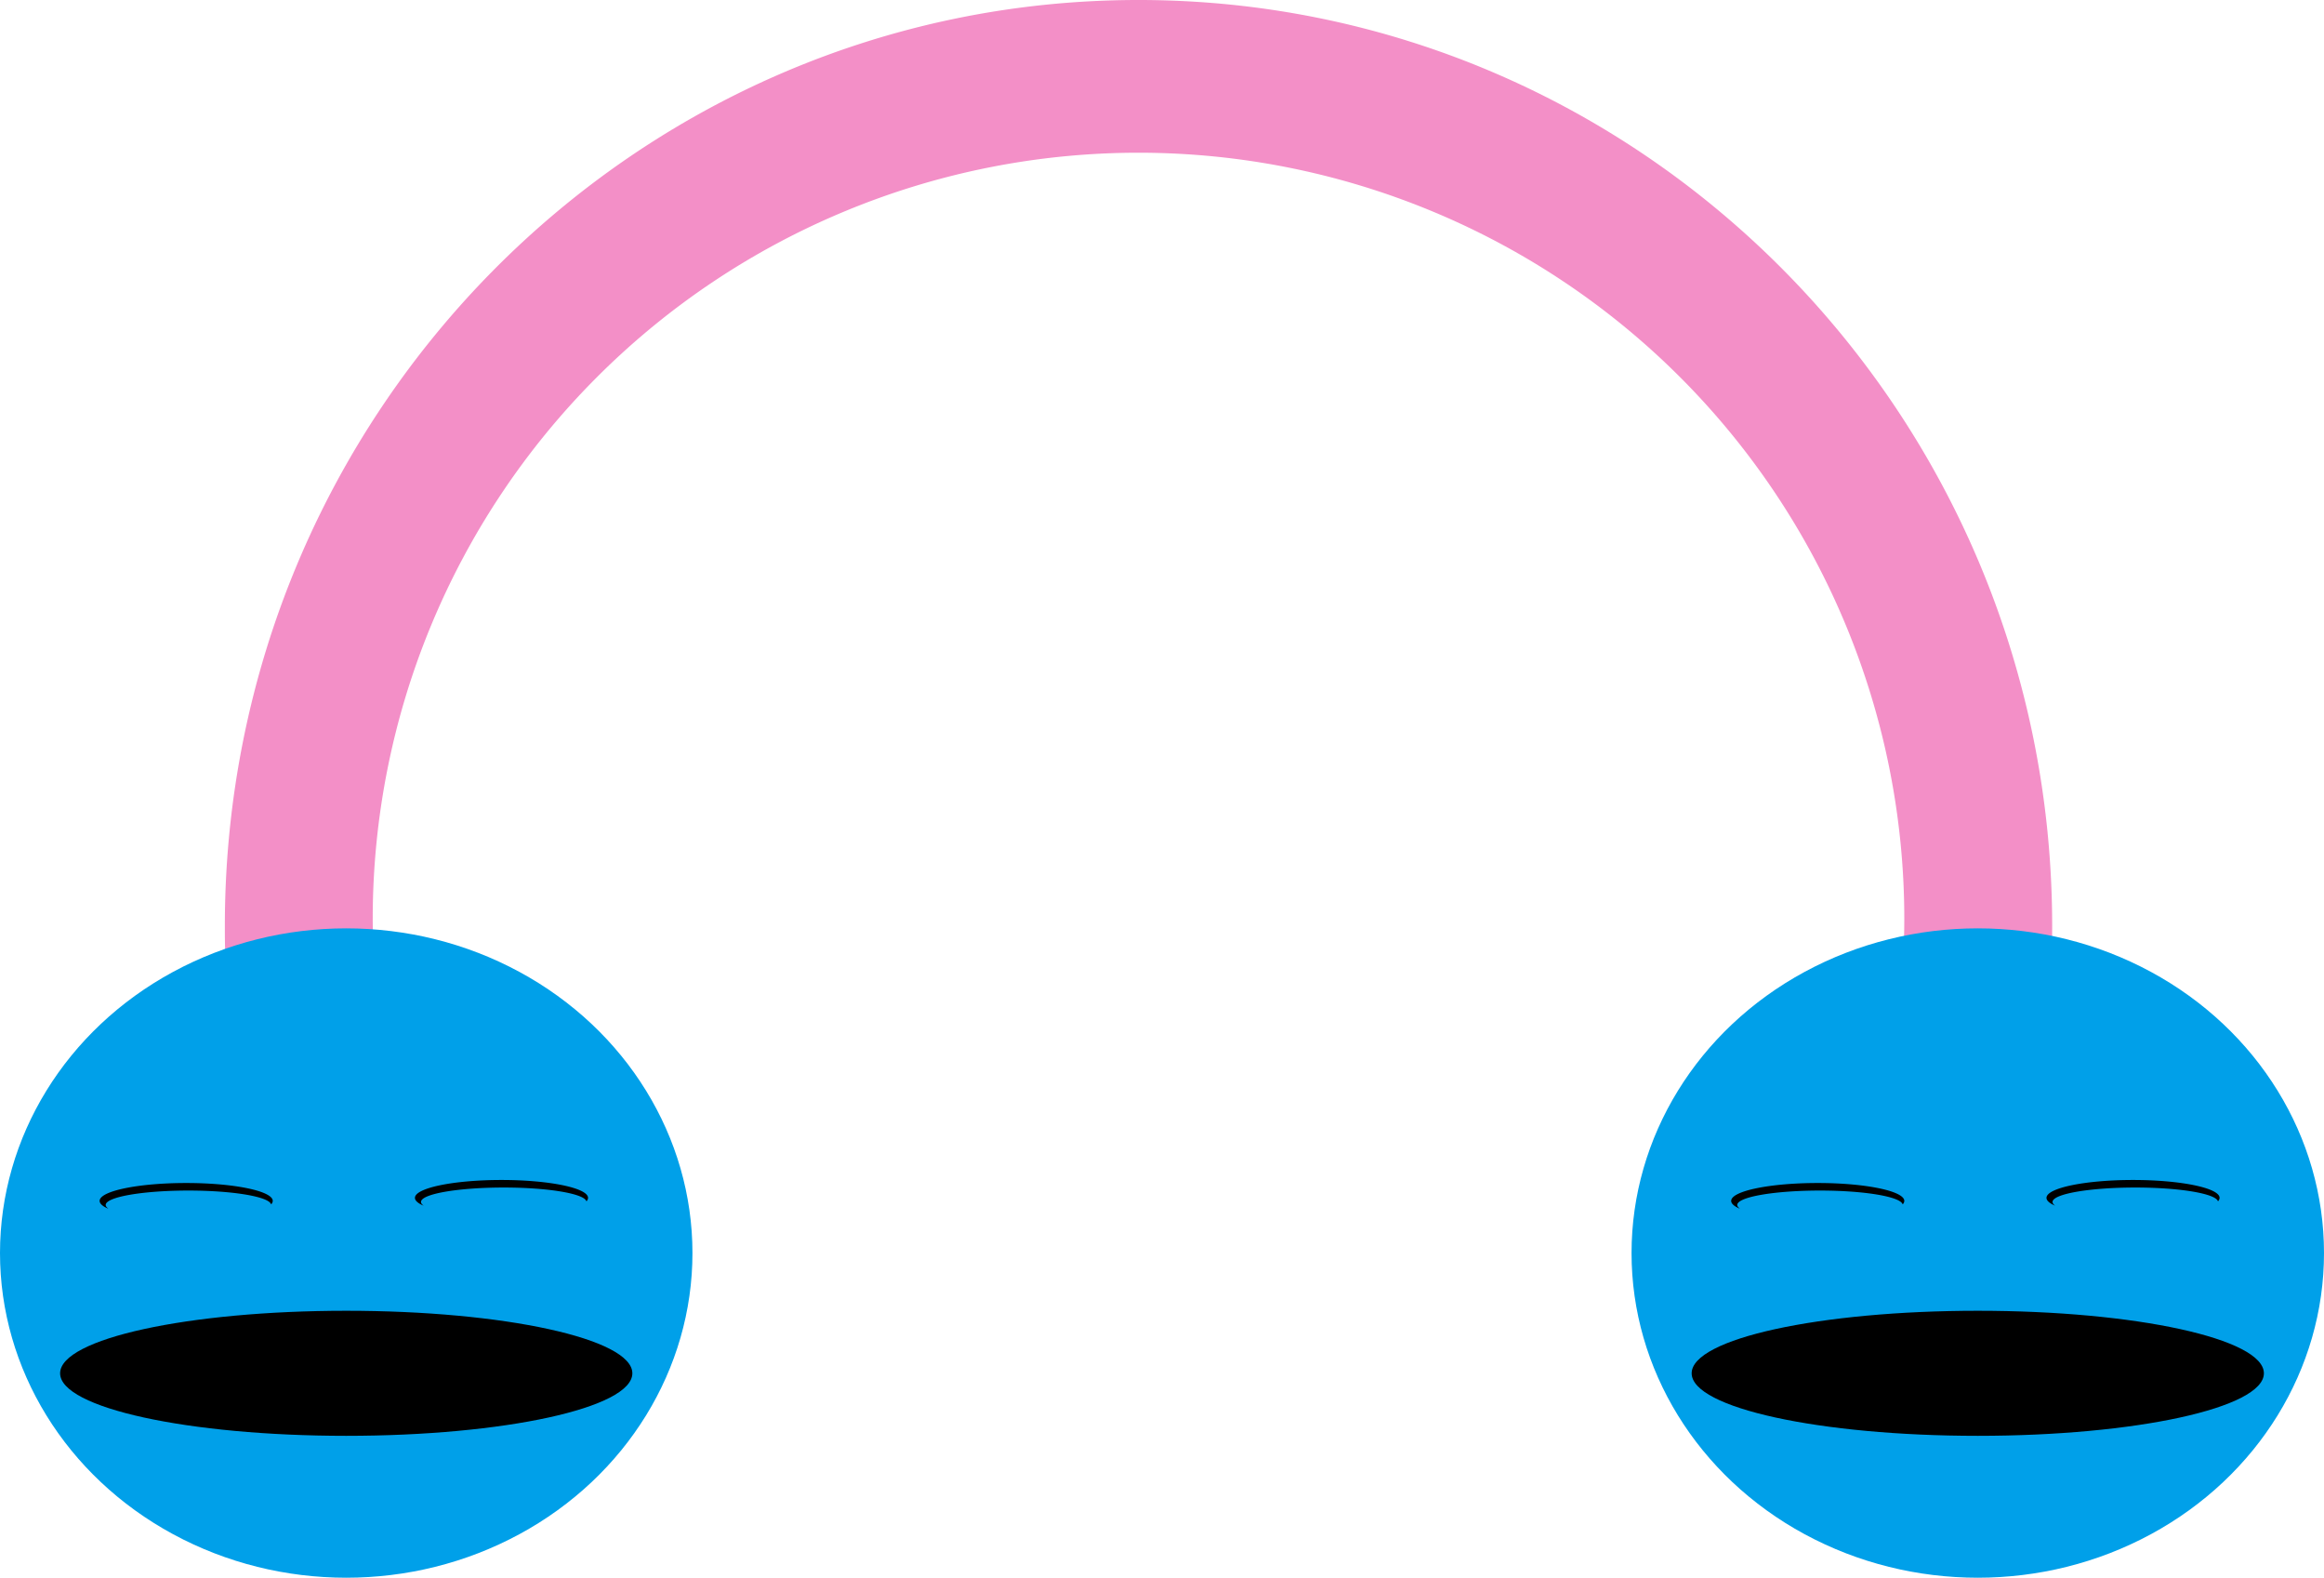 <svg id="图层_1" data-name="图层 1" xmlns="http://www.w3.org/2000/svg" viewBox="0 0 483.29 328"><defs><style>.cls-1{fill:#e4007f;opacity:0.44;}.cls-2{fill:#00a0e9;}</style></defs><title>icon3</title><path class="cls-1" d="M403,143c-104.93,0-190,86.19-190,192.5,0,1.84,0,3.67.08,5.5h30.83c-.1-2.32-.16-4.65-.16-7a159.25,159.25,0,0,1,318.5,0c0,2.35-.06,4.68-.16,7h30.83c.05-1.83.08-3.66.08-5.5C593,229.19,507.93,143,403,143Z" transform="translate(-166.24 -143)"/><ellipse class="cls-2" cx="72" cy="260.5" rx="72" ry="67.5"/><path d="M188.22,393.51c0-1.67,7.71-3,17.21-3,9.22,0,16.75,1.27,17.19,2.87a1.06,1.06,0,0,0,.34-.72c0-2.05-8.06-3.72-18-3.72s-18,1.66-18,3.72c0,.58.65,1.14,1.82,1.63C188.42,394,188.22,393.77,188.22,393.51Z" transform="translate(-166.24 -143)"/><path d="M253.79,392.88c0-1.67,7.71-3,17.21-3,9.22,0,16.75,1.27,17.19,2.87a1.06,1.06,0,0,0,.34-.72c0-2.05-8.06-3.72-18-3.72s-18,1.66-18,3.72c0,.58.65,1.14,1.82,1.63C254,393.4,253.79,393.14,253.79,392.88Z" transform="translate(-166.24 -143)"/><ellipse cx="72" cy="285.5" rx="59.5" ry="13"/><ellipse class="cls-2" cx="411.29" cy="260.5" rx="72" ry="67.5"/><path d="M527.51,393.51c0-1.67,7.71-3,17.21-3,9.22,0,16.75,1.27,17.19,2.87a1.06,1.06,0,0,0,.34-.72c0-2.05-8.06-3.72-18-3.72s-18,1.66-18,3.72c0,.58.65,1.14,1.82,1.63C527.71,394,527.51,393.77,527.51,393.51Z" transform="translate(-166.24 -143)"/><path d="M593.08,392.88c0-1.67,7.71-3,17.21-3,9.22,0,16.75,1.27,17.19,2.87a1.06,1.06,0,0,0,.34-.72c0-2.05-8.06-3.72-18-3.72s-18,1.66-18,3.72c0,.58.65,1.14,1.82,1.63C593.27,393.4,593.08,393.14,593.08,392.88Z" transform="translate(-166.24 -143)"/><ellipse cx="411.29" cy="285.5" rx="59.5" ry="13"/></svg>
